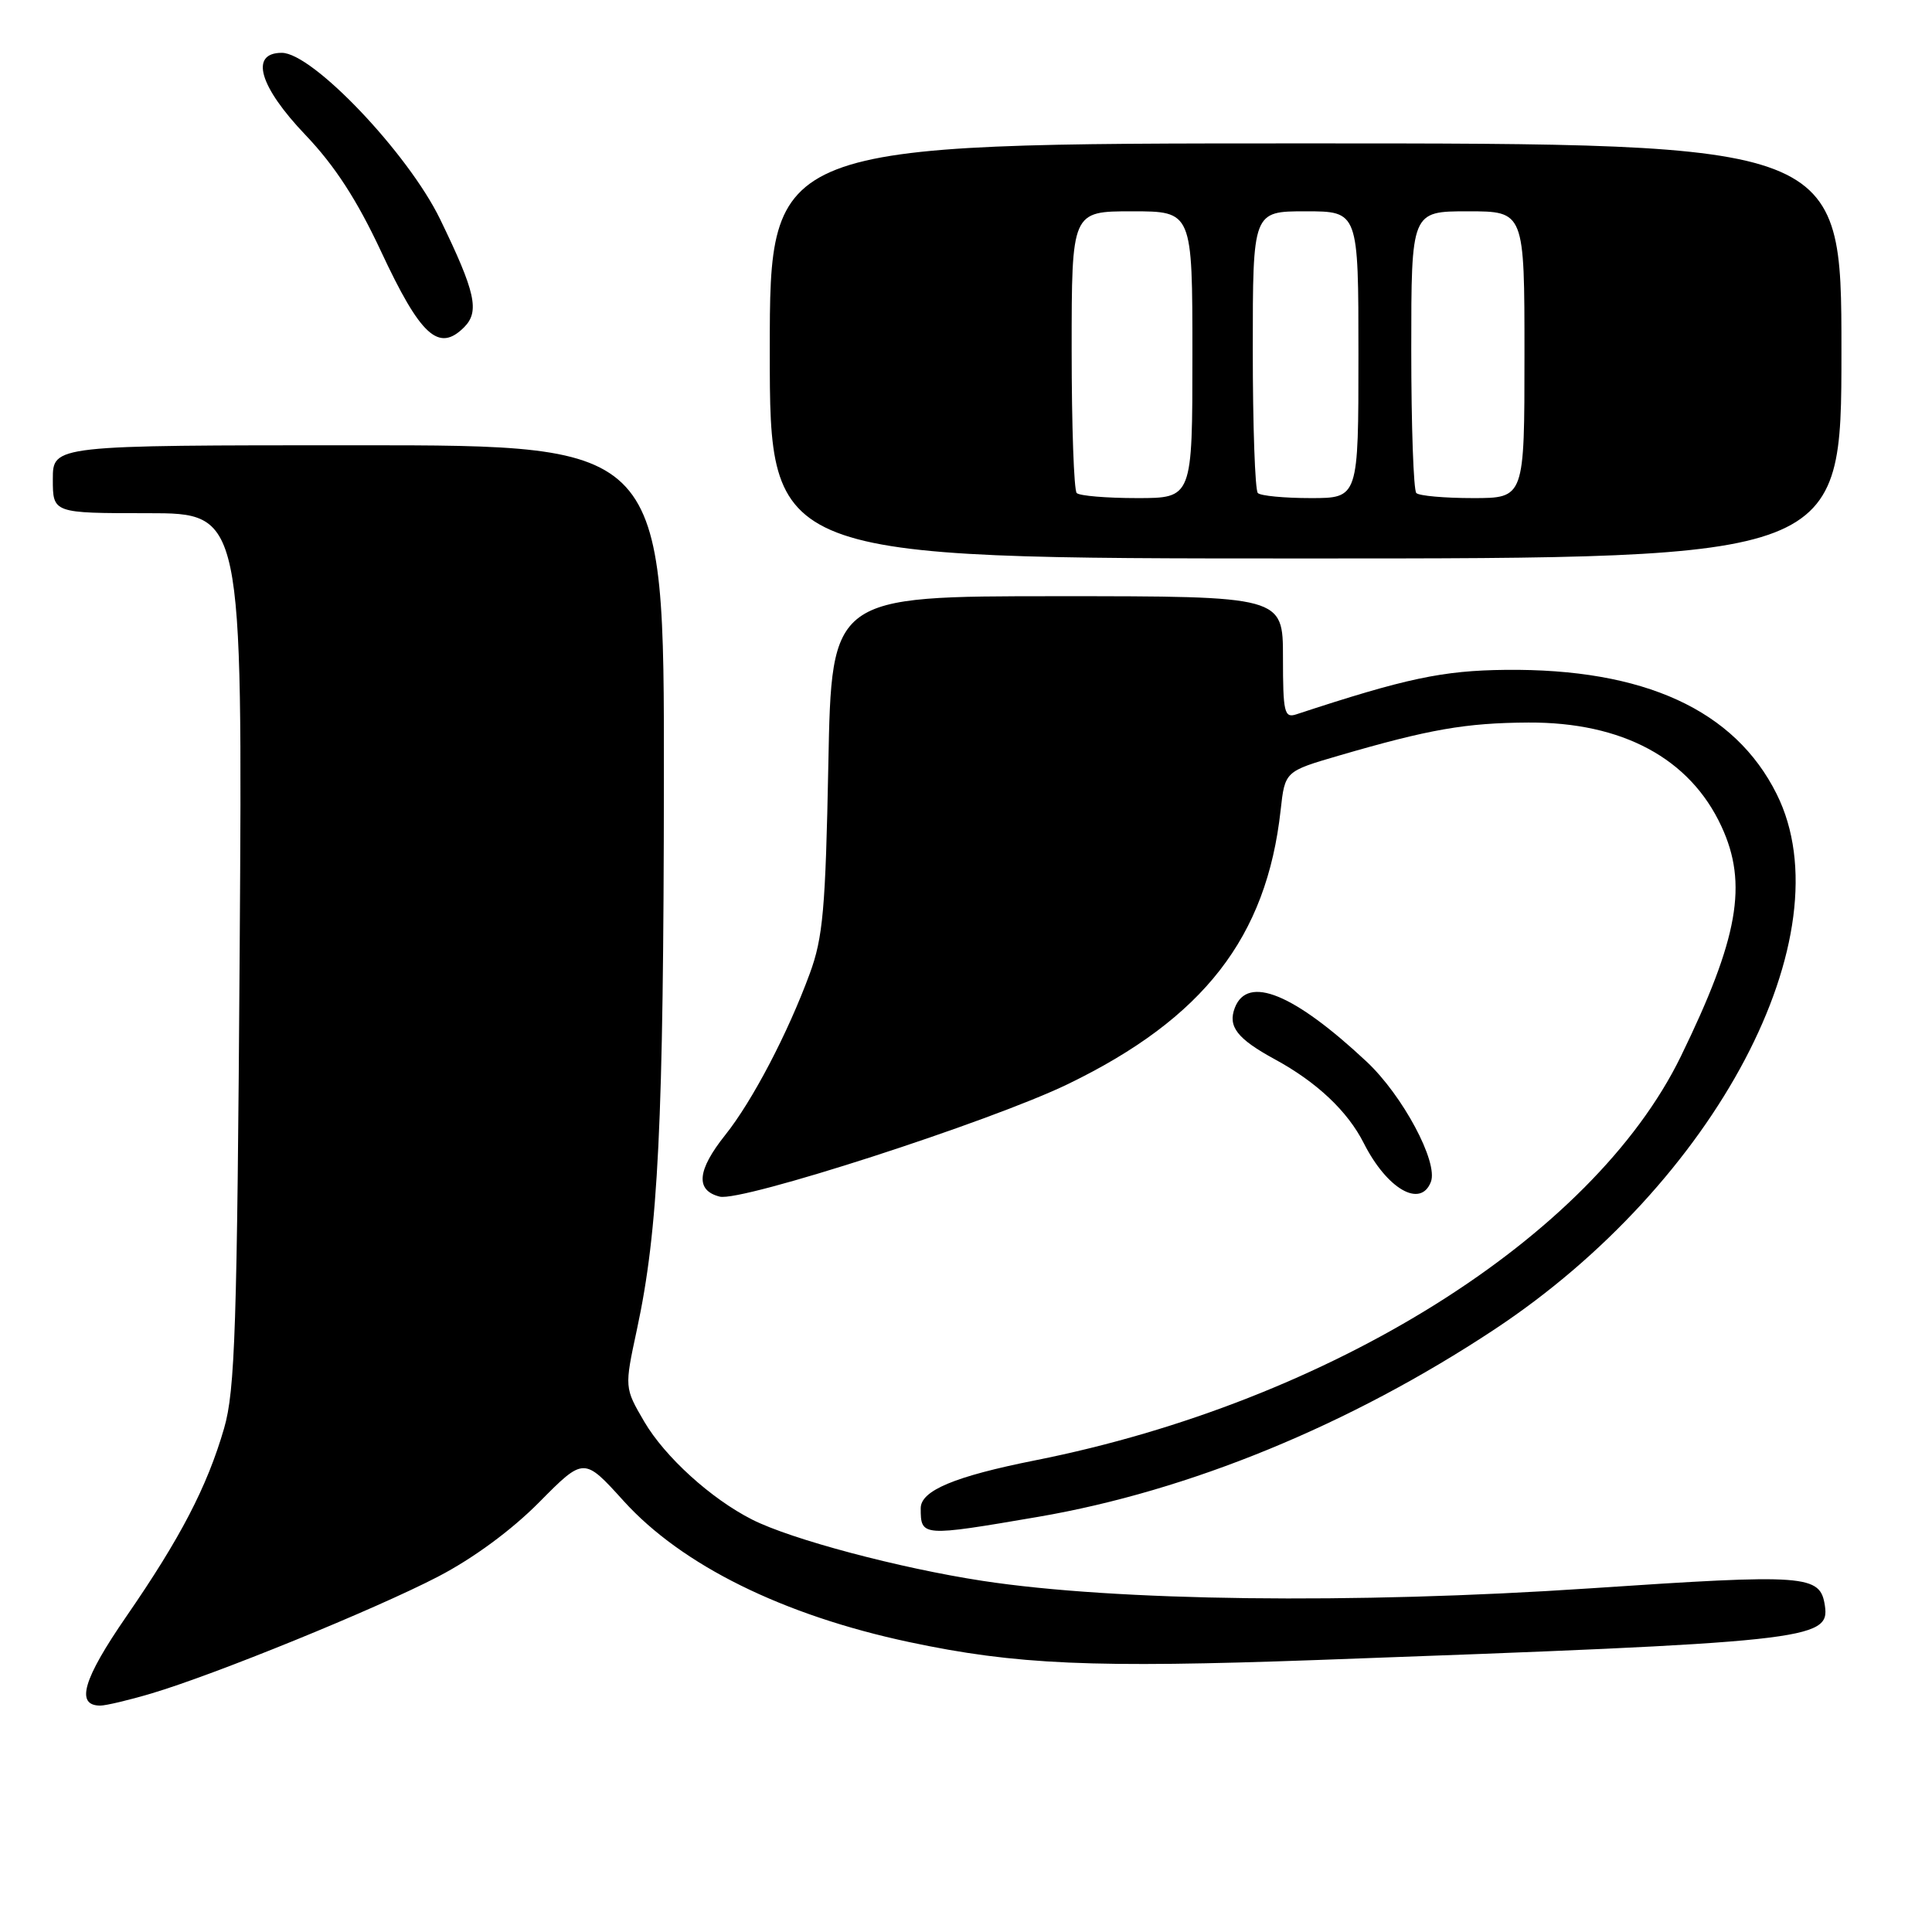 <?xml version="1.0" encoding="UTF-8" standalone="no"?>
<!DOCTYPE svg PUBLIC "-//W3C//DTD SVG 1.1//EN" "http://www.w3.org/Graphics/SVG/1.1/DTD/svg11.dtd" >
<svg xmlns="http://www.w3.org/2000/svg" xmlns:xlink="http://www.w3.org/1999/xlink" version="1.1" viewBox="0 0 256 256">
 <g >
 <path fill="currentColor"
d=" M 20.07 224.39 C 28.46 221.90 49.67 213.26 58.03 208.92 C 62.71 206.49 67.79 202.75 71.46 199.04 C 77.37 193.07 77.37 193.07 82.63 198.88 C 90.34 207.40 103.74 214.02 120.46 217.58 C 134.59 220.59 144.76 221.03 174.50 219.96 C 239.62 217.60 242.48 217.30 241.81 212.78 C 241.19 208.65 239.52 208.53 210.61 210.47 C 179.37 212.56 147.81 212.17 130.18 209.47 C 119.14 207.78 104.82 203.97 99.66 201.35 C 94.21 198.59 88.11 193.05 85.37 188.38 C 82.74 183.88 82.74 183.88 84.39 176.19 C 87.24 162.96 87.93 148.90 87.97 103.25 C 88.00 59.00 88.00 59.00 47.50 59.00 C 7.00 59.00 7.00 59.00 7.00 63.50 C 7.00 68.00 7.00 68.00 19.57 68.00 C 32.14 68.00 32.14 68.00 31.76 125.75 C 31.42 176.04 31.15 184.25 29.69 189.27 C 27.44 197.01 23.92 203.78 16.74 214.19 C 10.99 222.53 9.98 226.00 13.29 226.00 C 14.03 226.00 17.08 225.28 20.07 224.39 Z  M 137.56 200.99 C 157.54 197.57 178.87 188.82 198.00 176.17 C 227.35 156.77 244.71 123.86 235.42 105.22 C 229.87 94.07 217.85 88.57 199.50 88.76 C 191.13 88.85 186.28 89.88 171.75 94.66 C 170.18 95.17 170.00 94.40 170.00 87.12 C 170.00 79.00 170.00 79.00 140.10 79.00 C 110.19 79.00 110.19 79.00 109.76 101.25 C 109.39 120.43 109.05 124.26 107.30 129.00 C 104.39 136.92 99.69 145.90 96.10 150.39 C 92.36 155.08 92.12 157.74 95.37 158.56 C 98.25 159.28 131.21 148.63 141.50 143.65 C 159.48 134.94 167.83 124.20 169.69 107.36 C 170.26 102.21 170.26 102.21 177.38 100.13 C 189.39 96.63 194.18 95.79 202.52 95.74 C 214.98 95.68 223.93 100.49 228.10 109.50 C 231.63 117.11 230.35 124.32 222.71 140.00 C 211.00 163.99 176.27 185.73 137.18 193.50 C 126.49 195.63 122.00 197.51 122.00 199.85 C 122.00 203.62 122.12 203.63 137.56 200.99 Z  M 189.60 156.60 C 190.60 154.00 185.86 145.15 181.09 140.68 C 171.45 131.66 165.31 129.15 163.62 133.54 C 162.67 136.02 163.93 137.64 168.90 140.35 C 174.48 143.38 178.57 147.24 180.71 151.48 C 183.79 157.56 188.25 160.13 189.60 156.60 Z  M 244.00 46.50 C 244.00 19.00 244.00 19.00 173.00 19.00 C 102.00 19.00 102.00 19.00 102.00 46.50 C 102.00 74.00 102.00 74.00 173.00 74.00 C 244.00 74.00 244.00 74.00 244.00 46.50 Z  M 61.50 43.36 C 63.58 41.27 63.01 38.71 58.31 29.03 C 54.05 20.28 41.41 7.00 37.34 7.00 C 33.05 7.00 34.34 11.46 40.49 17.90 C 44.36 21.96 47.30 26.49 50.47 33.27 C 55.73 44.54 58.13 46.73 61.50 43.36 Z  M 142.67 65.33 C 142.30 64.97 142.00 56.42 142.00 46.33 C 142.00 28.00 142.00 28.00 150.00 28.00 C 158.00 28.00 158.00 28.00 158.00 47.00 C 158.00 66.00 158.00 66.00 150.67 66.00 C 146.63 66.00 143.03 65.70 142.67 65.33 Z  M 166.67 65.33 C 166.30 64.97 166.00 56.42 166.00 46.33 C 166.00 28.00 166.00 28.00 173.00 28.00 C 180.00 28.00 180.00 28.00 180.00 47.00 C 180.00 66.00 180.00 66.00 173.67 66.00 C 170.18 66.00 167.03 65.70 166.67 65.33 Z  M 187.67 65.33 C 187.30 64.97 187.00 56.42 187.00 46.33 C 187.00 28.00 187.00 28.00 194.50 28.00 C 202.00 28.00 202.00 28.00 202.00 47.00 C 202.00 66.00 202.00 66.00 195.17 66.00 C 191.41 66.00 188.03 65.70 187.67 65.33 Z "/>
</g>
</svg>